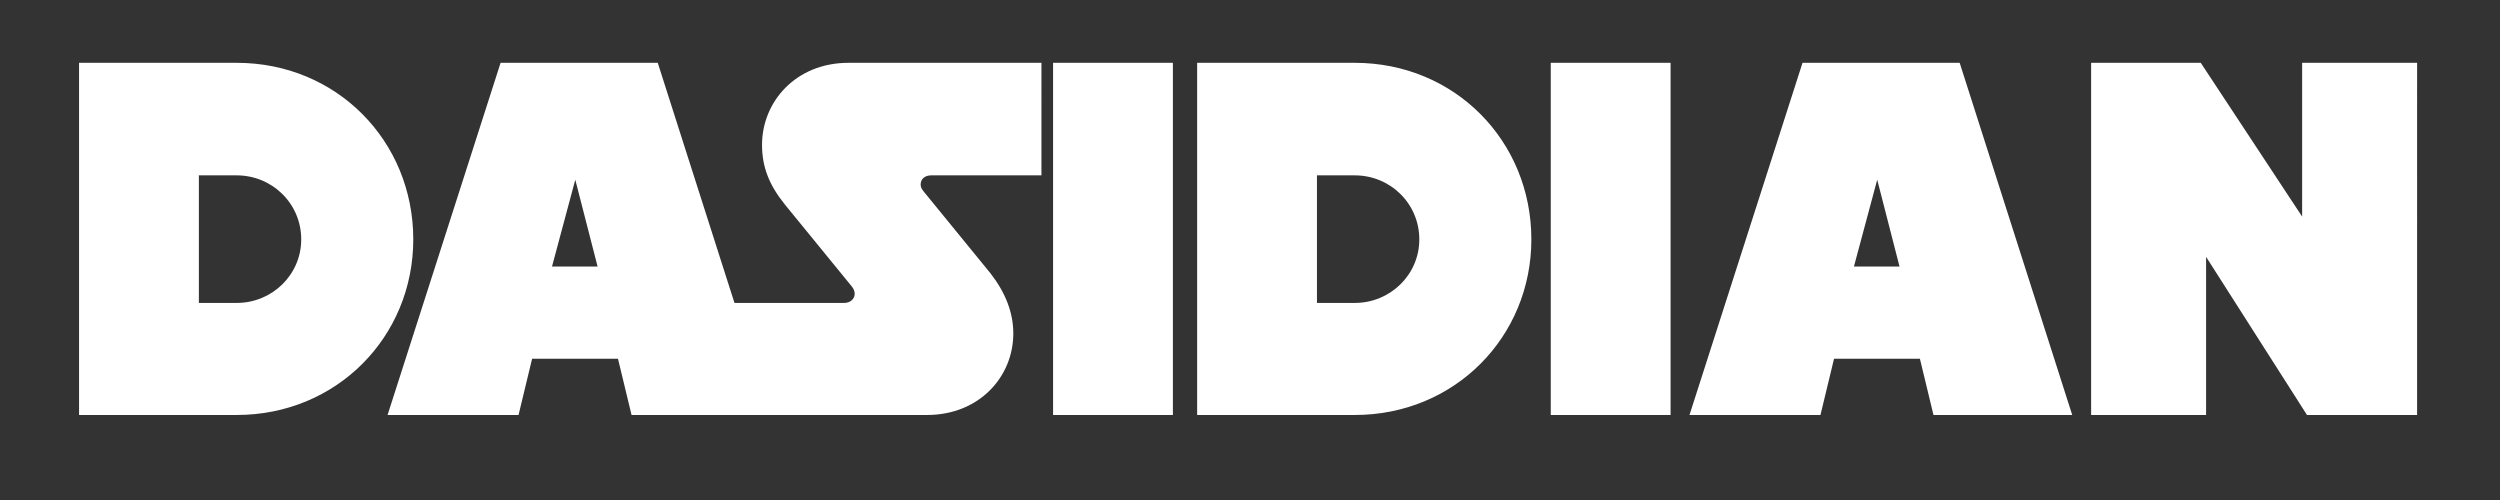 <?xml version="1.0" encoding="UTF-8" standalone="no"?>
<!-- Created with Inkscape (http://www.inkscape.org/) -->

<svg
   width="200mm"
   height="40mm"
   viewBox="0 0 755.906 151.181"
   version="1.1"
   id="svg1"
   xmlns="http://www.w3.org/2000/svg"
   xmlns:svg="http://www.w3.org/2000/svg">
  <rect x="0" y="0" width="755.906" height="151.181" fill="#333333" stroke="none"/>
  <defs
     id="defs1" />
  <g
     id="layer1">
    <path
       d="M 23.904,18.994 V 125.474 h 47.667 c 30.213,0 53.387,-23.613 53.387,-53.093 0,-29.773 -23.173,-53.387 -53.387,-53.387 z m 47.667,34.027 c 10.707,0 19.507,8.507 19.507,19.36 0,10.707 -8.8,19.213 -19.507,19.213 H 60.131 V 53.02 Z M 198.878,18.994 H 151.358 L 117.185,125.474 h 39.6 l 4.107,-17.013 h 25.96 l 4.107,17.013 h 41.947 z m -24.933,35.347 6.747,26.253 h -13.787 z M 314.891,18.994 h -58.373 c -15.84,0 -26.107,11.733 -26.107,24.787 0,6.6 2.053,12.027 6.893,18.04 l 20.24,24.787 c 0.587,0.733 0.88,1.467 0.88,2.2 0,1.467 -1.173,2.787 -3.227,2.787 h -33.44 v 33.88 h 58.52 c 15.84,0 26.107,-11.587 26.107,-24.64 0,-6.307 -2.347,-12.32 -6.893,-18.187 L 279.251,57.86 c -0.587,-0.733 -0.88,-1.32 -0.88,-2.053 0,-1.613 1.173,-2.787 3.227,-2.787 h 33.293 z m 39.747,0 H 318.411 V 125.474 h 36.227 z m 7.333,0 V 125.474 h 47.667 c 30.213,0 53.387,-23.613 53.387,-53.093 0,-29.773 -23.173,-53.387 -53.387,-53.387 z m 47.667,34.027 c 10.707,0 19.507,8.507 19.507,19.36 0,10.707 -8.8,19.213 -19.507,19.213 H 398.198 V 53.02 Z M 505.119,18.994 H 468.892 V 125.474 h 36.227 z m 87.414,0 H 545.012 L 510.839,125.474 h 39.6 l 4.107,-17.013 h 25.96 l 4.107,17.013 h 41.947 z m -24.933,35.347 6.747,26.253 h -13.787 z M 730.839,18.994 H 696.079 V 65.487 L 665.426,18.994 H 632.279 V 125.474 h 34.76 V 77.661 l 30.507,47.813 h 33.293 z"
       id="text1"
       style="fill:#ffffff"
       aria-label="DASIDIAN" />
  </g>
</svg>

